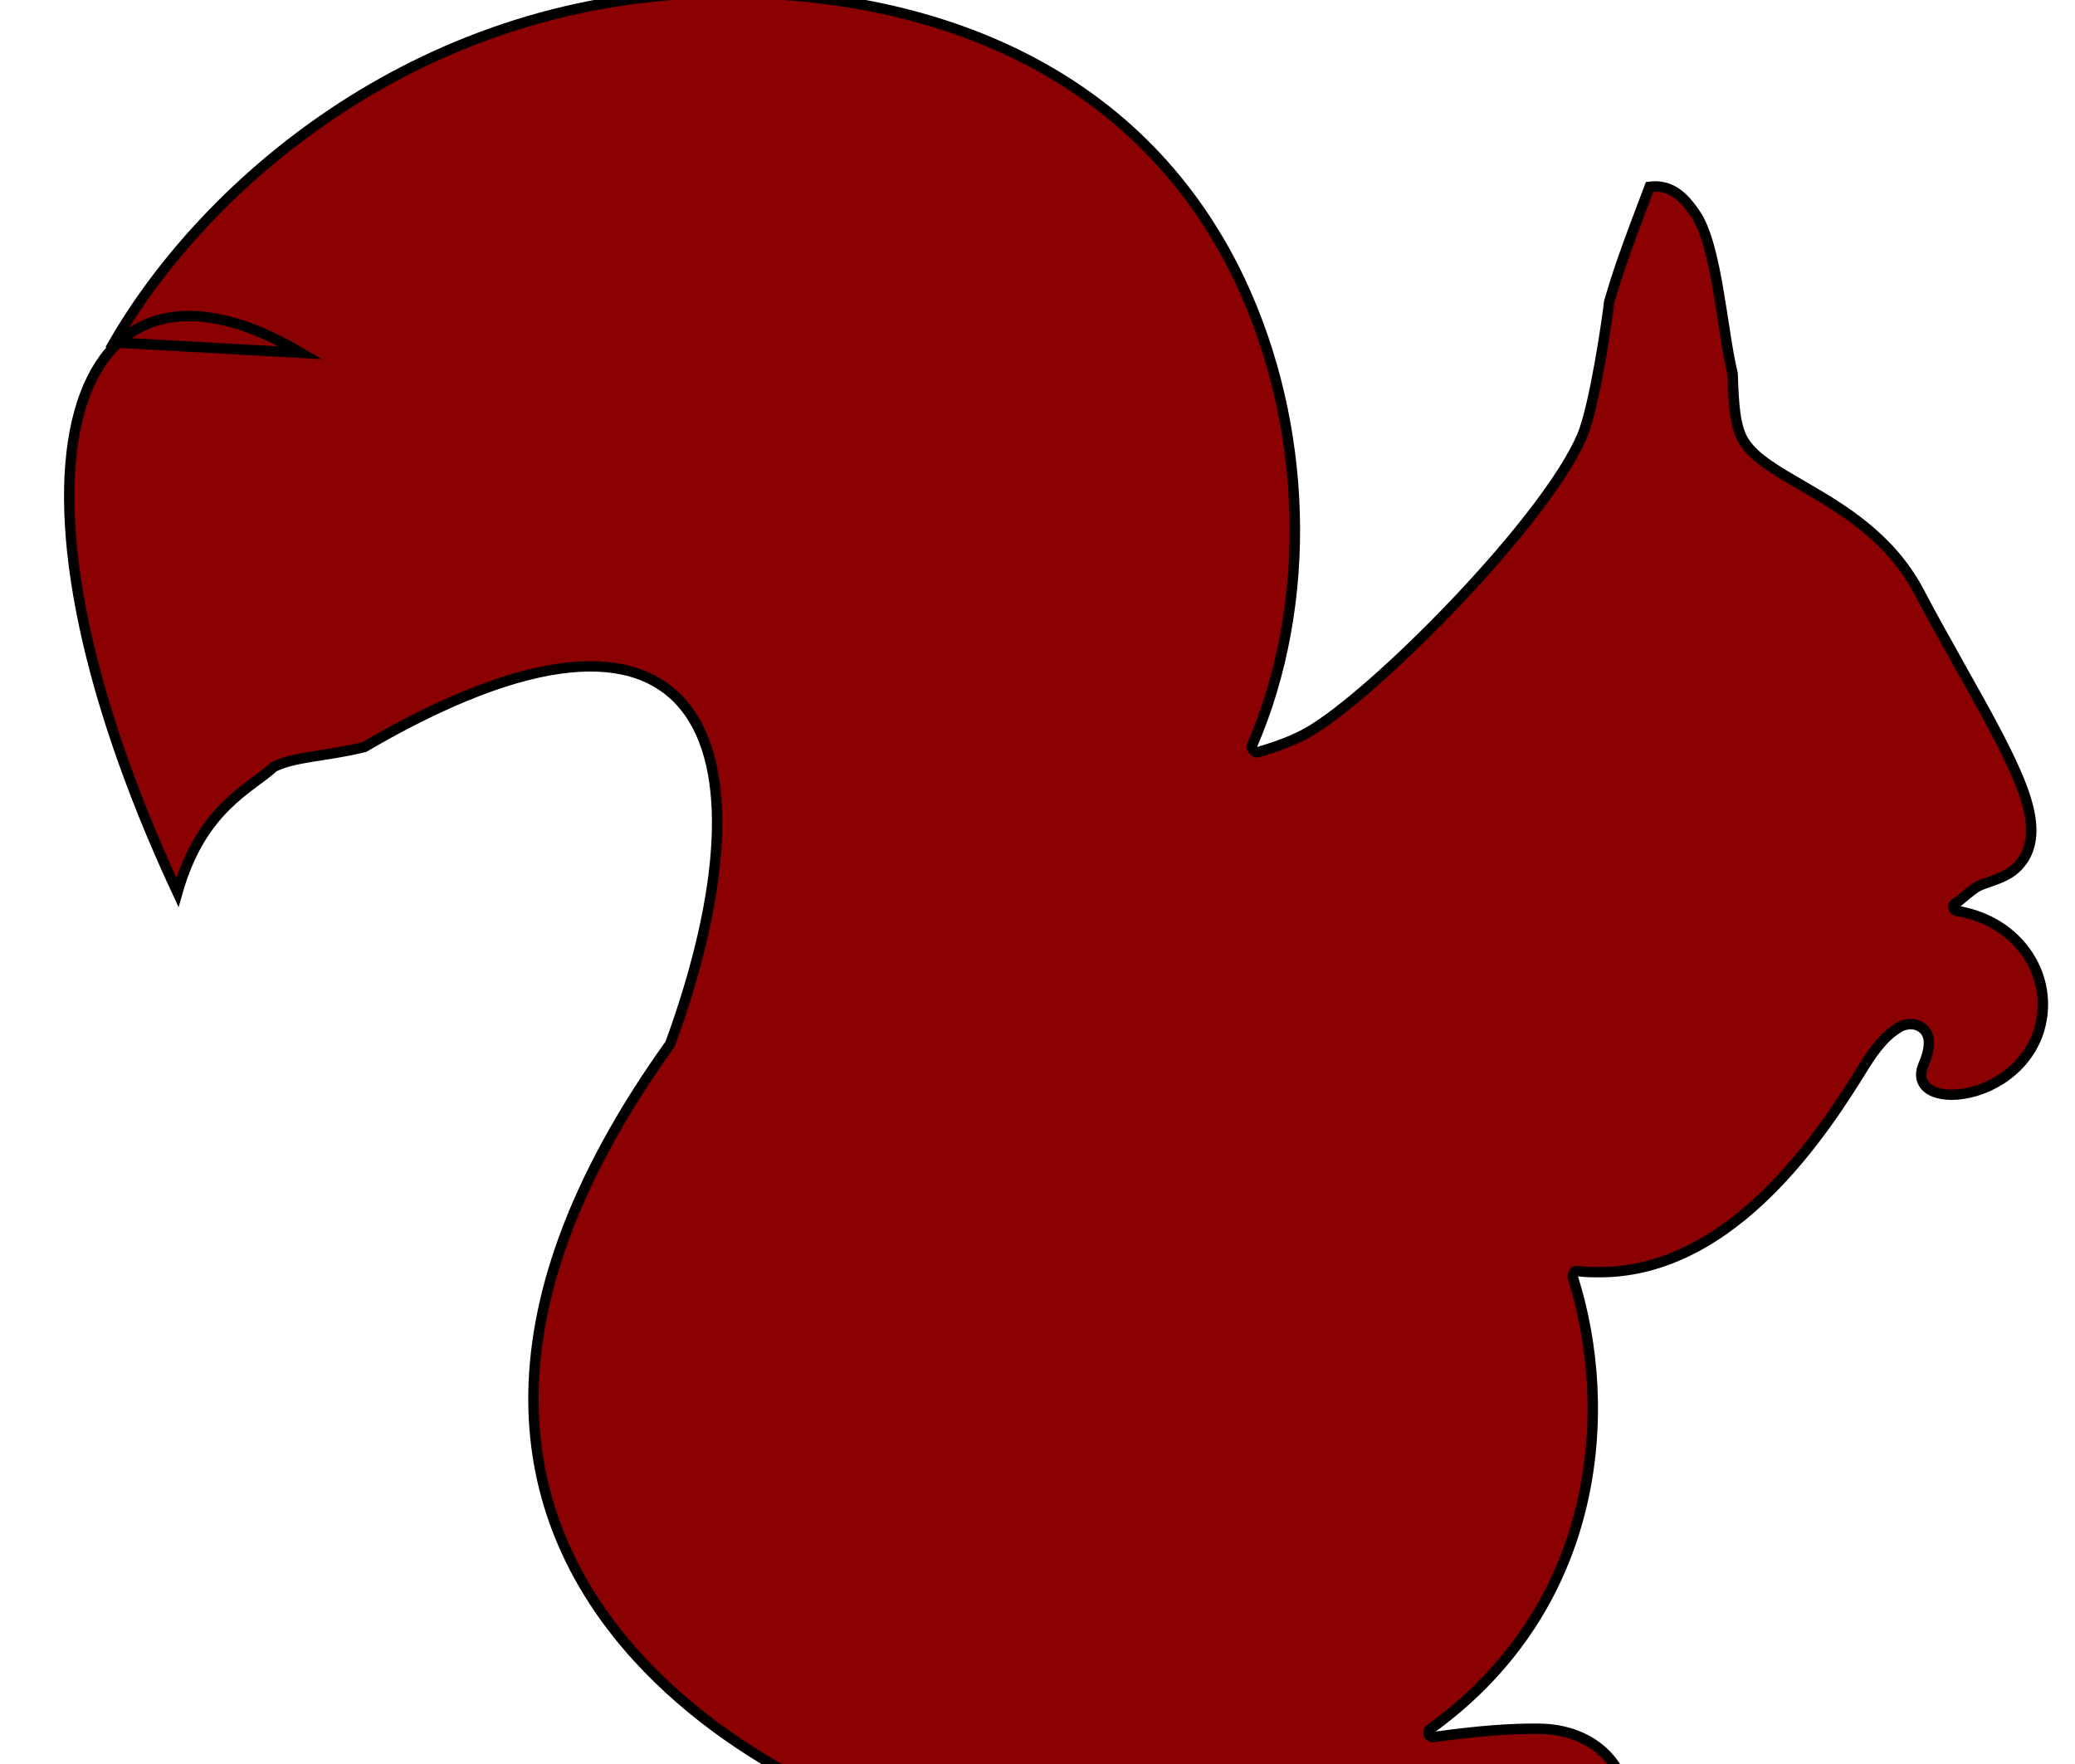 <?xml version="1.0" encoding="utf-8"?>
<!-- Generator: Adobe Illustrator 25.0.1, SVG Export Plug-In . SVG Version: 6.00 Build 0)  -->
<svg version="1.1" id="Layer_1" xmlns="http://www.w3.org/2000/svg" xmlns:xlink="http://www.w3.org/1999/xlink" x="0px" y="0px"
	 viewBox="10 10 200 170">
<style type="text/css">
	.st0{fill:darkred;stroke:#000000;stroke-miterlimit:10;}
</style>
<path class="st0" d="M 21 43 c 8.9 -15.4 29.8 -33.7 59.1 -33.7 c 18.4 0 39.3 6.5 49.4 27.7 c 6.6 14 7.1 31.1 1.2 44.8 c -0.1 0.2 0 0.3 0.1 0.5 c 0.1 0.1 0.2 0.2 0.3 0.2 c 0 0 0.1 0 0.1 0 c 2.4 -0.7 4.1 -1.4 5.5 -2.3 c 6.8 -4.3 22.4 -20.2 25.8 -28.2 c 1.2 -2.9 2.4 -11.1 2.6 -12.9 c 0.9 -3.1 1.7 -5.3 3.9 -11.1 c 1.7 -0.2 3 0.5 4.4 2.6 c 2.1 3 2.6 11.4 3.6 15.4 c 0.1 2.9 0.2 5.3 1.2 6.7 c 1 1.5 3.1 2.7 5.5 4.1 c 3.8 2.2 8.4 4.9 11.2 10.1 c 1.4 2.7 2.8 5.1 4 7.3 c 5.4 9.6 8.3 14.9 6.2 18.5 c -0.9 1.4 -2 1.8 -3.1 2.2 c -0.5 0.2 -1 0.3 -1.5 0.6 c -0.6 0.4 -1.3 1 -1.9 1.5 l -0.2 0.1 c -0.1 0.1 -0.2 0.3 -0.1 0.4 c 0.1 0.2 0.2 0.3 0.4 0.3 c 2.9 0.5 5.3 2 6.8 4.3 c 1.5 2.3 1.8 5.1 0.9 7.6 c -1.4 3.8 -5.3 5.8 -8.3 5.8 c -1.3 0 -2.3 -0.4 -2.7 -1.1 c -0.3 -0.5 -0.3 -1.1 0 -1.8 c 0.6 -1.4 0.7 -2.5 0.2 -3.2 c -0.3 -0.4 -0.8 -0.7 -1.4 -0.7 c -0.4 0 -0.9 0.1 -1.3 0.4 c -1.5 0.9 -2.7 2.8 -3.2 3.6 c -3.7 6 -12.5 19.9 -25.5 19.9 c -0.7 0 -1.4 0 -2.1 -0.1 c 0 0 0 0 -0.1 0 c -0.1 0 -0.3 0 -0.3 0.2 c -0.1 0.1 -0.1 0.3 -0.1 0.4 c 4 12.6 2.8 31.6 -13.7 43.5 c -0.2 0.1 -0.2 0.3 -0.2 0.5 c 0.1 0.2 0.2 0.3 0.4 0.3 c 0 0 0 0 0.1 0 c 4.3 -0.6 7.2 -0.8 9.7 -0.8 l 0.3 0 c 5.8 0 8.5 4 8.5 6.7 c 0 1.8 -1.1 2.9 -2.9 2.9 l -63.5 0 c -7.1 0 -64.1 -22 -25.7 -75.6 c 10.7 -29.4 3 -47.6 -29.5 -28.6 c -3.7 0.9 -6.7 0.9 -8.7 1.9 c -2.3 2.1 -7 4 -9.3 12.1 C 8 55 17 31 39 44 z"/>
</svg>

